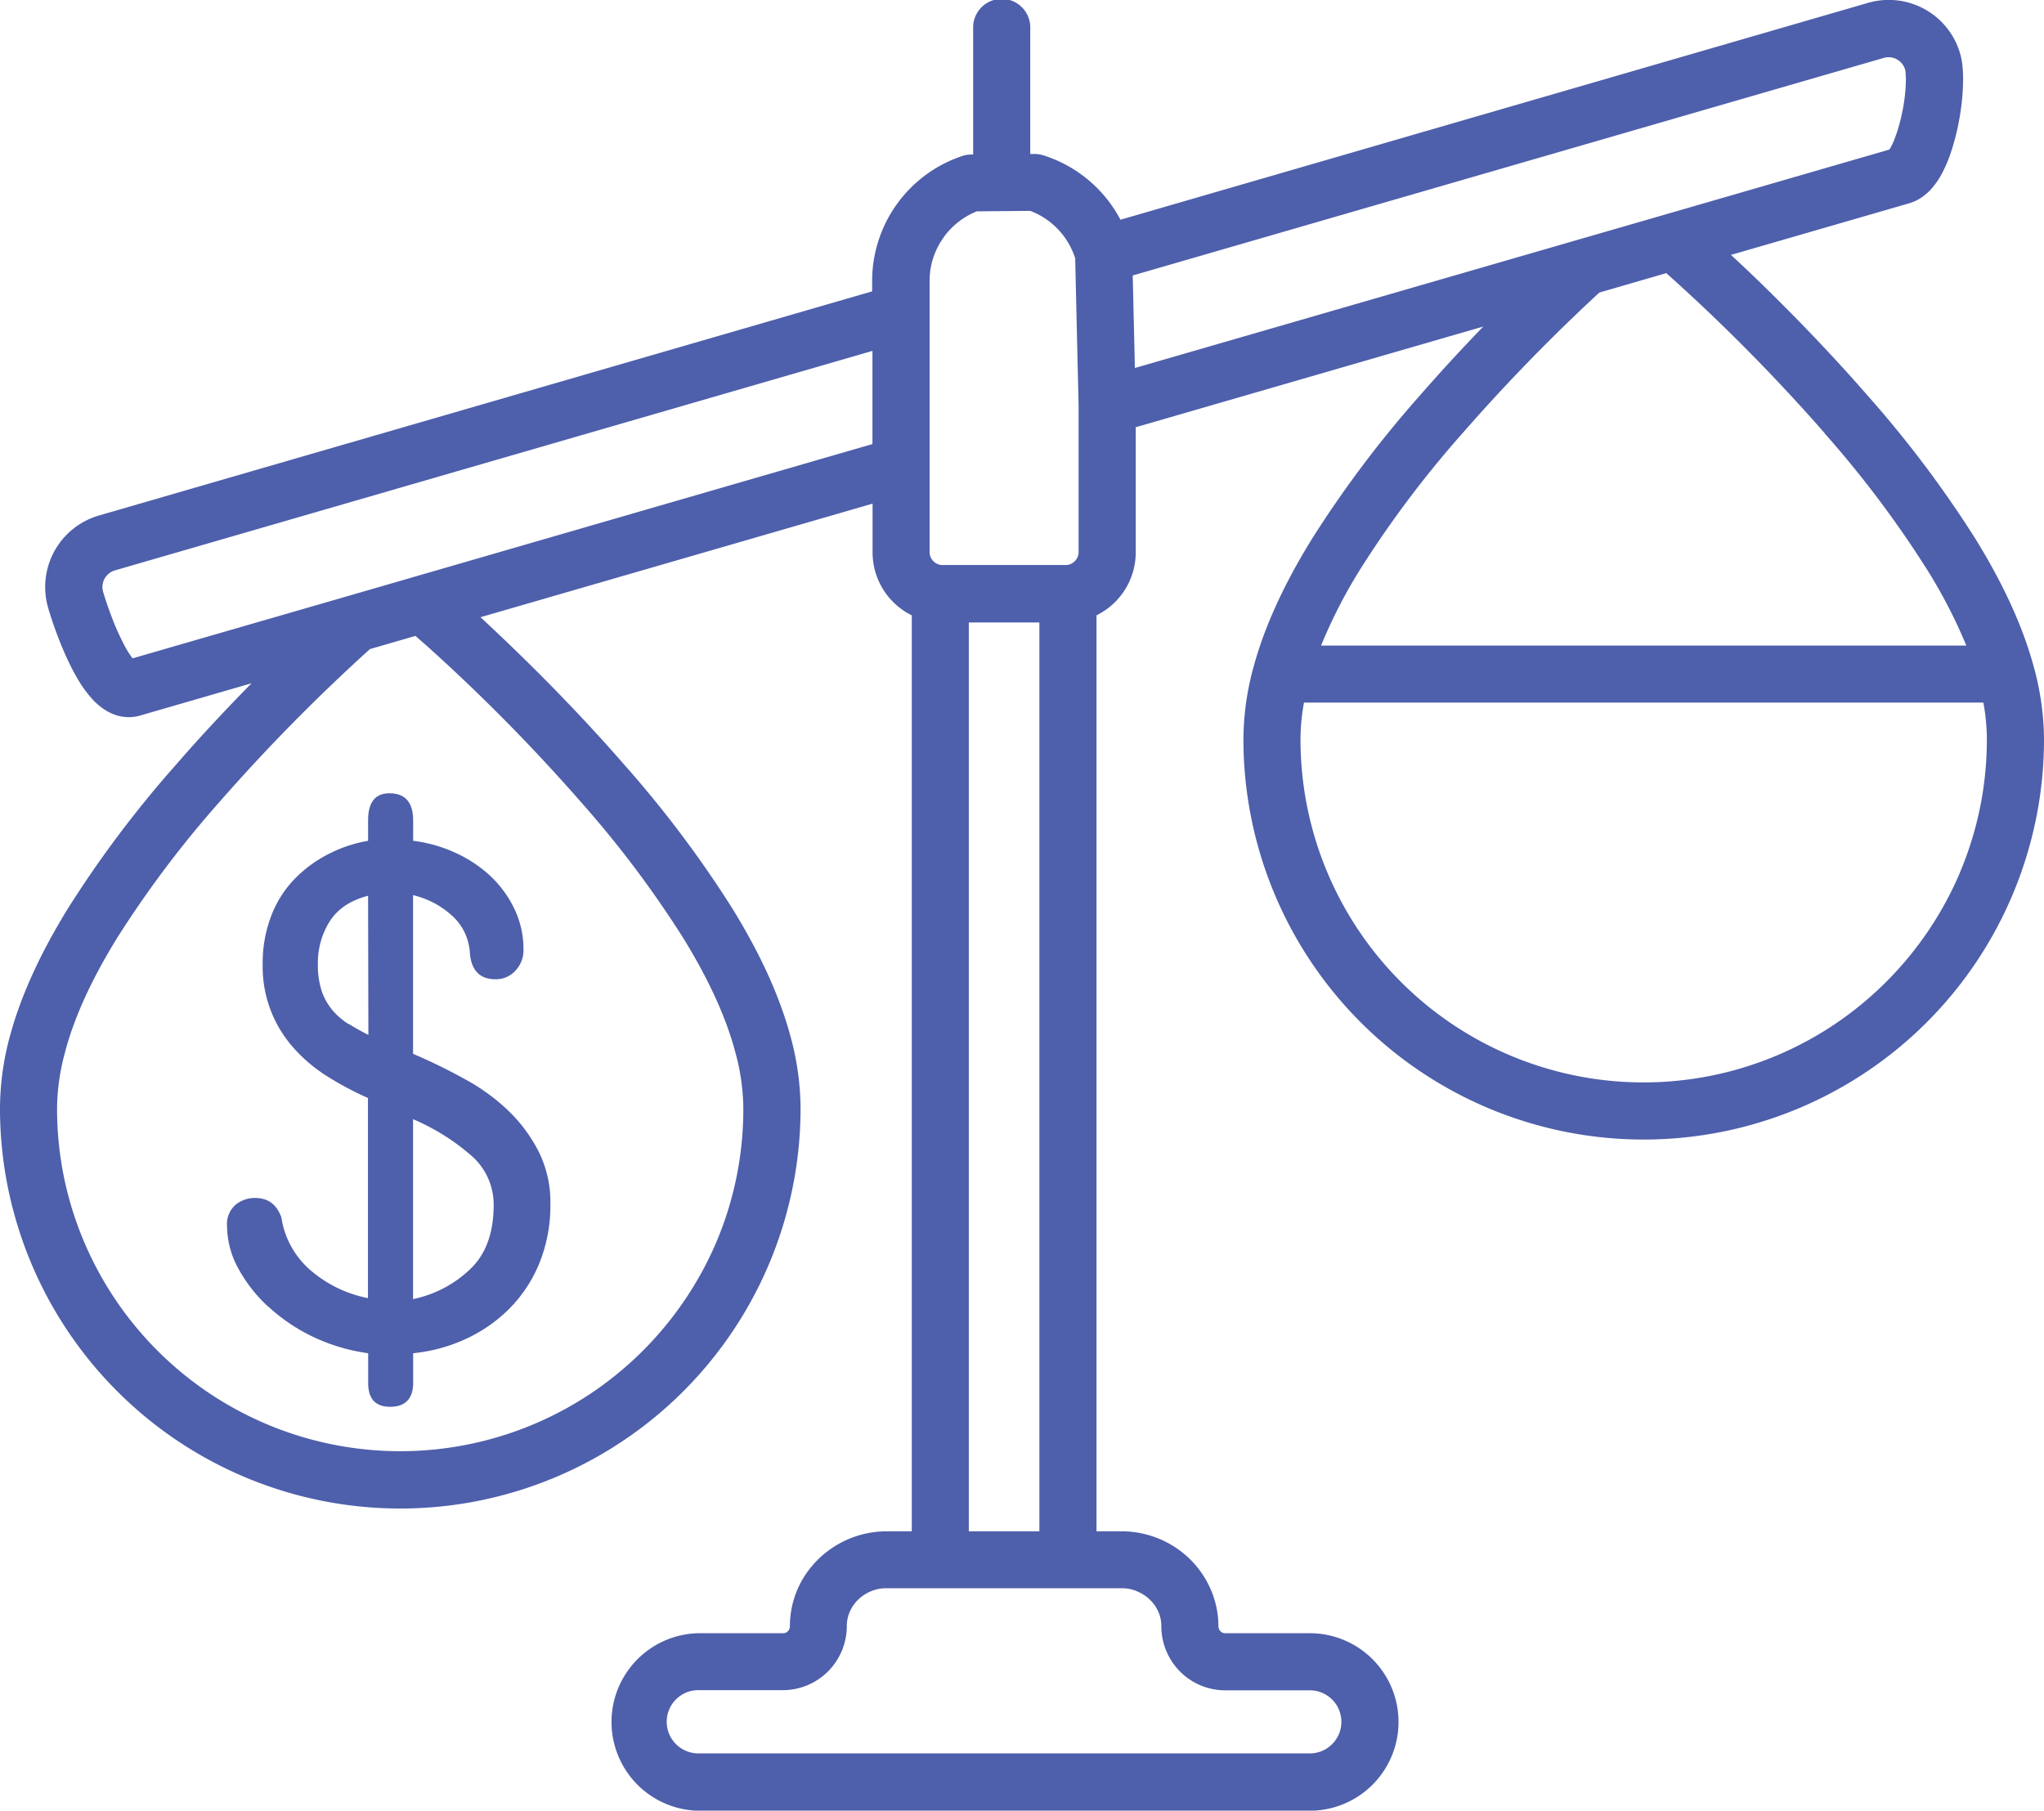 <?xml version="1.0" encoding="UTF-8" standalone="no"?><!--
  ~ Copyright (C) 2020, Ibnsina Pharma
  ~ All rights reserved.
  --><svg xmlns:android="http://schemas.android.com/apk/res/android" android:autoMirrored="true" height="425.19" width="480" xmlns="http://www.w3.org/2000/svg">
    <path d="M438.63,0.69l0,0l0,0l0,0l0,0z" fill="#586068"/>
    <path d="M15.37,246.7h0c2.13,-7.88 6.12,-16.7 12.12,-26.42a248.72,248.72 0,0 1,24 -31.9,432.39 432.39,0 0,1 35.38,-35.95l10.69,-3.1 2.08,1.82 0,0 0.29,0.25a429,429 0,0 1,36.5 36.95,246.86 246.86,0 0,1 24,31.9c6,9.72 10,18.54 12.13,26.42h0a51.28,51.28 0,0 1,2 13.55A80.06,80.06 0,0 1,168.26 291.6,81.11 81.11,0 0,1 139,327.06a80.64,80.64 0,0 1,-123.6 -48.86h0a80.36,80.36 0,0 1,-2 -18,51.28 51.28,0 0,1 2,-13.55ZM31.13,154.6a22.37,22.37 0,0 1,-2 -3.21,60.32 60.32,0 0,1 -3,-6.77c-0.86,-2.27 -1.54,-4.36 -1.91,-5.65h0a4,4 0,0 1,0.65 -3.55,4 4,0 0,1 2.13,-1.48L204.88,82.4v21.88L97.37,135.43l-15.66,4.54L31.13,154.6ZM29.23,155.15h0ZM221.67,55.63a17.62,17.62 0,0 1,7.73 -6l12.54,-0.11a17.58,17.58 0,0 1,10.55 11.15l0.8,34.64v34.3a3.07,3.07 0,0 1,-0.22 1.16,3.11 3.11,0 0,1 -1.06,1.35 3.07,3.07 0,0 1,-1.54 0.57L221.13,132.69a2.92,2.92 0,0 1,-1.06 -0.28,3.12 3.12,0 0,1 -1.29,-1.13 3,3 0,0 1,-0.48 -1.67L218.3,109.32h0L218.3,73.47h0v-7.48a17.37,17.37 0,0 1,3.37 -10.33ZM442.37,13.6a4.06,4.06 0,0 1,3.55 0.64,4 4,0 0,1 1.48,2.14 4.34,4.34 0,0 1,0.1 0.69c0,0.4 0.07,0.92 0.07,1.53a39.55,39.55 0,0 1,-0.48 5.67,47.86 47.86,0 0,1 -1,4.71 30.91,30.91 0,0 1,-1 3.14,14.42 14.42,0 0,1 -1.39,3l-52.67,15.26 -20.75,6L266.51,86.42 266,64.69 442.37,13.6ZM428.48,101.76a248.72,248.72 0,0 1,24 31.9A120,120 0,0 1,461.76 151.6L310.23,151.6A119,119 0,0 1,319.48 133.6a246.86,246.86 0,0 1,24 -31.9,431.84 431.84,0 0,1 32.1,-33l15.72,-4.56 0.32,0.29h0l1,0.89a431.85,431.85 0,0 1,35.81 36.33ZM460.24,204.96A81.11,81.11 0,0 1,431 240.42,80.56 80.56,0 0,1 305.4,173.6a47.92,47.92 0,0 1,0.82 -8.61L465.76,164.99a47.92,47.92 0,0 1,0.82 8.61,80.1 80.1,0 0,1 -6.34,31.33ZM267,373.69a9.43,9.43 0,0 1,4.11 3.21,9 9,0 0,1 1.17,2.26 8.47,8.47 0,0 1,0.44 2.55h0v0.15a15.1,15.1 0,0 0,6.56 12.47,15 15,0 0,0 8.44,2.61h19.87a7.19,7.19 0,0 1,2.88 0.58,7.51 7.51,0 0,1 3.28,2.69 7.47,7.47 0,0 1,0.68 7,7.52 7.52,0 0,1 -2.7,3.28 7.31,7.31 0,0 1,-4.14 1.26L164,411.75a7.38,7.38 0,0 1,-2.89 -0.58,7.46 7.46,0 0,1 -3.28,-2.7 7.34,7.34 0,0 1,-1.26 -4.15,7.38 7.38,0 0,1 3.28,-6.16 7.32,7.32 0,0 1,4.15 -1.26h19.86a15,15 0,0 0,12.47 -6.7,15.12 15.12,0 0,0 2.53,-8.38h0v-0.14h0a8.43,8.43 0,0 1,0.76 -3.34,9.1 9.1,0 0,1 3.38,-3.86 9.55,9.55 0,0 1,5.16 -1.52h55.23a9.52,9.52 0,0 1,3.58 0.7ZM244.08,146.18L244.08,359.6L227.51,359.6L227.51,146.18ZM2.36,281.18h0A94,94 0,0 0,188 260.25a65,65 0,0 0,-2.42 -17.07h0c-2.58,-9.49 -7.16,-19.41 -13.66,-29.94A261,261 0,0 0,146.62 179.6c-9.41,-10.81 -18.71,-20.24 -25.78,-27.08 -3.2,-3.1 -5.94,-5.66 -8,-7.58l92.07,-26.67v11.43a16.48,16.48 0,0 0,6.8 13.35,16.21 16.21,0 0,0 2.41,1.45L214.12,359.6h-5.91a23,23 0,0 0,-18.58 9.49,21.81 21.81,0 0,0 -4.13,12.41h0v0.35h0a1.7,1.7 0,0 1,-0.14 0.69,1.64 1.64,0 0,1 -0.59,0.73 1.42,1.42 0,0 1,-0.86 0.26L164,383.53a20.85,20.85 0,0 0,0 41.69L307.58,425.22a20.86,20.86 0,0 0,20.84 -20.85,20.84 20.84,0 0,0 -20.84,-20.84L287.71,383.53a1.37,1.37 0,0 1,-0.6 -0.12,1.58 1.58,0 0,1 -0.7,-0.59 1.77,1.77 0,0 1,-0.29 -1v-0.34h0a21.75,21.75 0,0 0,-2 -8.68,22.51 22.51,0 0,0 -8.33,-9.57A23,23 0,0 0,263.41 359.6L257.5,359.6L257.5,144.49a16.48,16.48 0,0 0,9.21 -14.81L266.71,100.33l81.62,-23.65c-4.72,4.88 -9.81,10.36 -14.94,16.25A260.93,260.93 0,0 0,308.06 126.6c-6.5,10.53 -11.08,20.45 -13.66,29.93h0A64.78,64.78 0,0 0,292 173.6a94,94 0,0 0,188 0,65.23 65.23,0 0,0 -2.42,-17.08h0l-0.06,-0.22h0c-2.59,-9.42 -7.14,-19.25 -13.58,-29.7a260.93,260.93 0,0 0,-25.33 -33.67c-9.41,-10.81 -18.71,-20.23 -25.77,-27.07 -2.41,-2.33 -4.56,-4.35 -6.36,-6l41.89,-12.13a10.28,10.28 0,0 0,2.55 -1.15,12.58 12.58,0 0,0 3.21,-2.93A18.15,18.15 0,0 0,456 40.8a32.13,32.13 0,0 0,2.24 -5.32,56.2 56.2,0 0,0 2.06,-8.61A53.42,53.42 0,0 0,461 18.6a29,29 0,0 0,-0.14 -3,16.24 16.24,0 0,0 -0.55,-3h0a17.45,17.45 0,0 0,-21.66 -11.92L263.12,51.6A31,31 0,0 0,245 36.47a6.86,6.86 0,0 0,-2.06 -0.31h-1L241.94,6.71a6.71,6.71 0,1 0,-13.41 0v29.58h-0.49a6.59,6.59 0,0 0,-2.06 0.34,30.93 30.93,0 0,0 -21.17,29.34v2.45L23.23,121.06a17.49,17.49 0,0 0,-11.93 21.66c0.45,1.55 1.13,3.65 2,6 0.67,1.79 1.44,3.71 2.32,5.64 0.66,1.45 1.38,2.9 2.18,4.31a35,35 0,0 0,1.92 3.07,26.54 26.54,0 0,0 1.71,2.16 15.28,15.28 0,0 0,3.41 2.92,11.76 11.76,0 0,0 2.42,1.12 10,10 0,0 0,3 0.47,9.61 9.61,0 0,0 2.66,-0.38h0l26.16,-7.58c-5.46,5.55 -11.57,12 -17.72,19.1a260.2,260.2 0,0 0,-25.33 33.66c-6.49,10.53 -11.07,20.45 -13.65,29.94A65,65 0,0 0,0 260.25a93.34,93.34 0,0 0,2.36 20.94Z" fill="#4e5fab"/>
    <path d="M11.3,142.72l0,0l0,0l0,0l0,0z" fill="#586068"/>
    <path d="M2.42,243.18l0,0l0,-0.01l0,0.01l0,0z" fill="#586068"/>
    <path d="M81.87,240.5a16.62,16.62 0,0 1,-3.81 -3.29,14 14,0 0,1 -2.51,-4.48 19.65,19.65 0,0 1,-0.9 -6.38,18.2 18.2,0 0,1 2.79,-10q2.79,-4.38 9,-6l0.07,32.68a51.26,51.26 0,0 1,-4.61 -2.59ZM97,262.82a51.29,51.29 0,0 1,13.35 8.27,15.21 15.21,0 0,1 5.58,11.86q0,10 -5.68,15.24A27.36,27.36 0,0 1,97 305.07L97,262.82ZM63,306.82a42.19,42.19 0,0 0,10.46 7.08,43.85 43.85,0 0,0 13,3.88v7c0,3.72 1.72,5.58 5.18,5.58s5.38,-1.86 5.38,-5.58v-7A38.44,38.44 0,0 0,109 314.6a35.35,35.35 0,0 0,10.33 -7,32.78 32.78,0 0,0 7.21,-10.66A36.13,36.13 0,0 0,129.25 282.6a26.52,26.52 0,0 0,-2.6 -11.86,35.94 35.94,0 0,0 -6.92,-9.57A46.68,46.68 0,0 0,109.5 253.6,131.19 131.19,0 0,0 97,247.47L97,210.21a20.52,20.52 0,0 1,8.77 4.48,12.7 12.7,0 0,1 4.58,9.27c0.4,4 2.39,6 6,6a6.19,6.19 0,0 0,4.68 -2,7 7,0 0,0 1.9,-5 21.7,21.7 0,0 0,-2.2 -9.66,25.78 25.78,0 0,0 -5.78,-7.78 30.79,30.79 0,0 0,-8.27 -5.38,33.46 33.46,0 0,0 -9.66,-2.69v-4.78q0,-6.37 -5.58,-6.38 -5,0 -5,6.38v4.78a31.93,31.93 0,0 0,-9.27 3.09,30.21 30.21,0 0,0 -8,5.88 25.51,25.51 0,0 0,-5.48 8.67,30.57 30.57,0 0,0 -2,11.26 28.57,28.57 0,0 0,7.08 19.53,36.29 36.29,0 0,0 7.77,6.68 74,74 0,0 0,9.87 5.28v47a29.26,29.26 0,0 1,-13.06 -6.18,20.36 20.36,0 0,1 -7.27,-12.75c-1.07,-3.06 -3.12,-4.59 -6.18,-4.59a7.12,7.12 0,0 0,-4.58 1.6,6 6,0 0,0 -2,5 20.9,20.9 0,0 0,2.59 9.86,34.63 34.63,0 0,0 7.08,9.07Z" fill="#4e5fab"/>
</svg>
